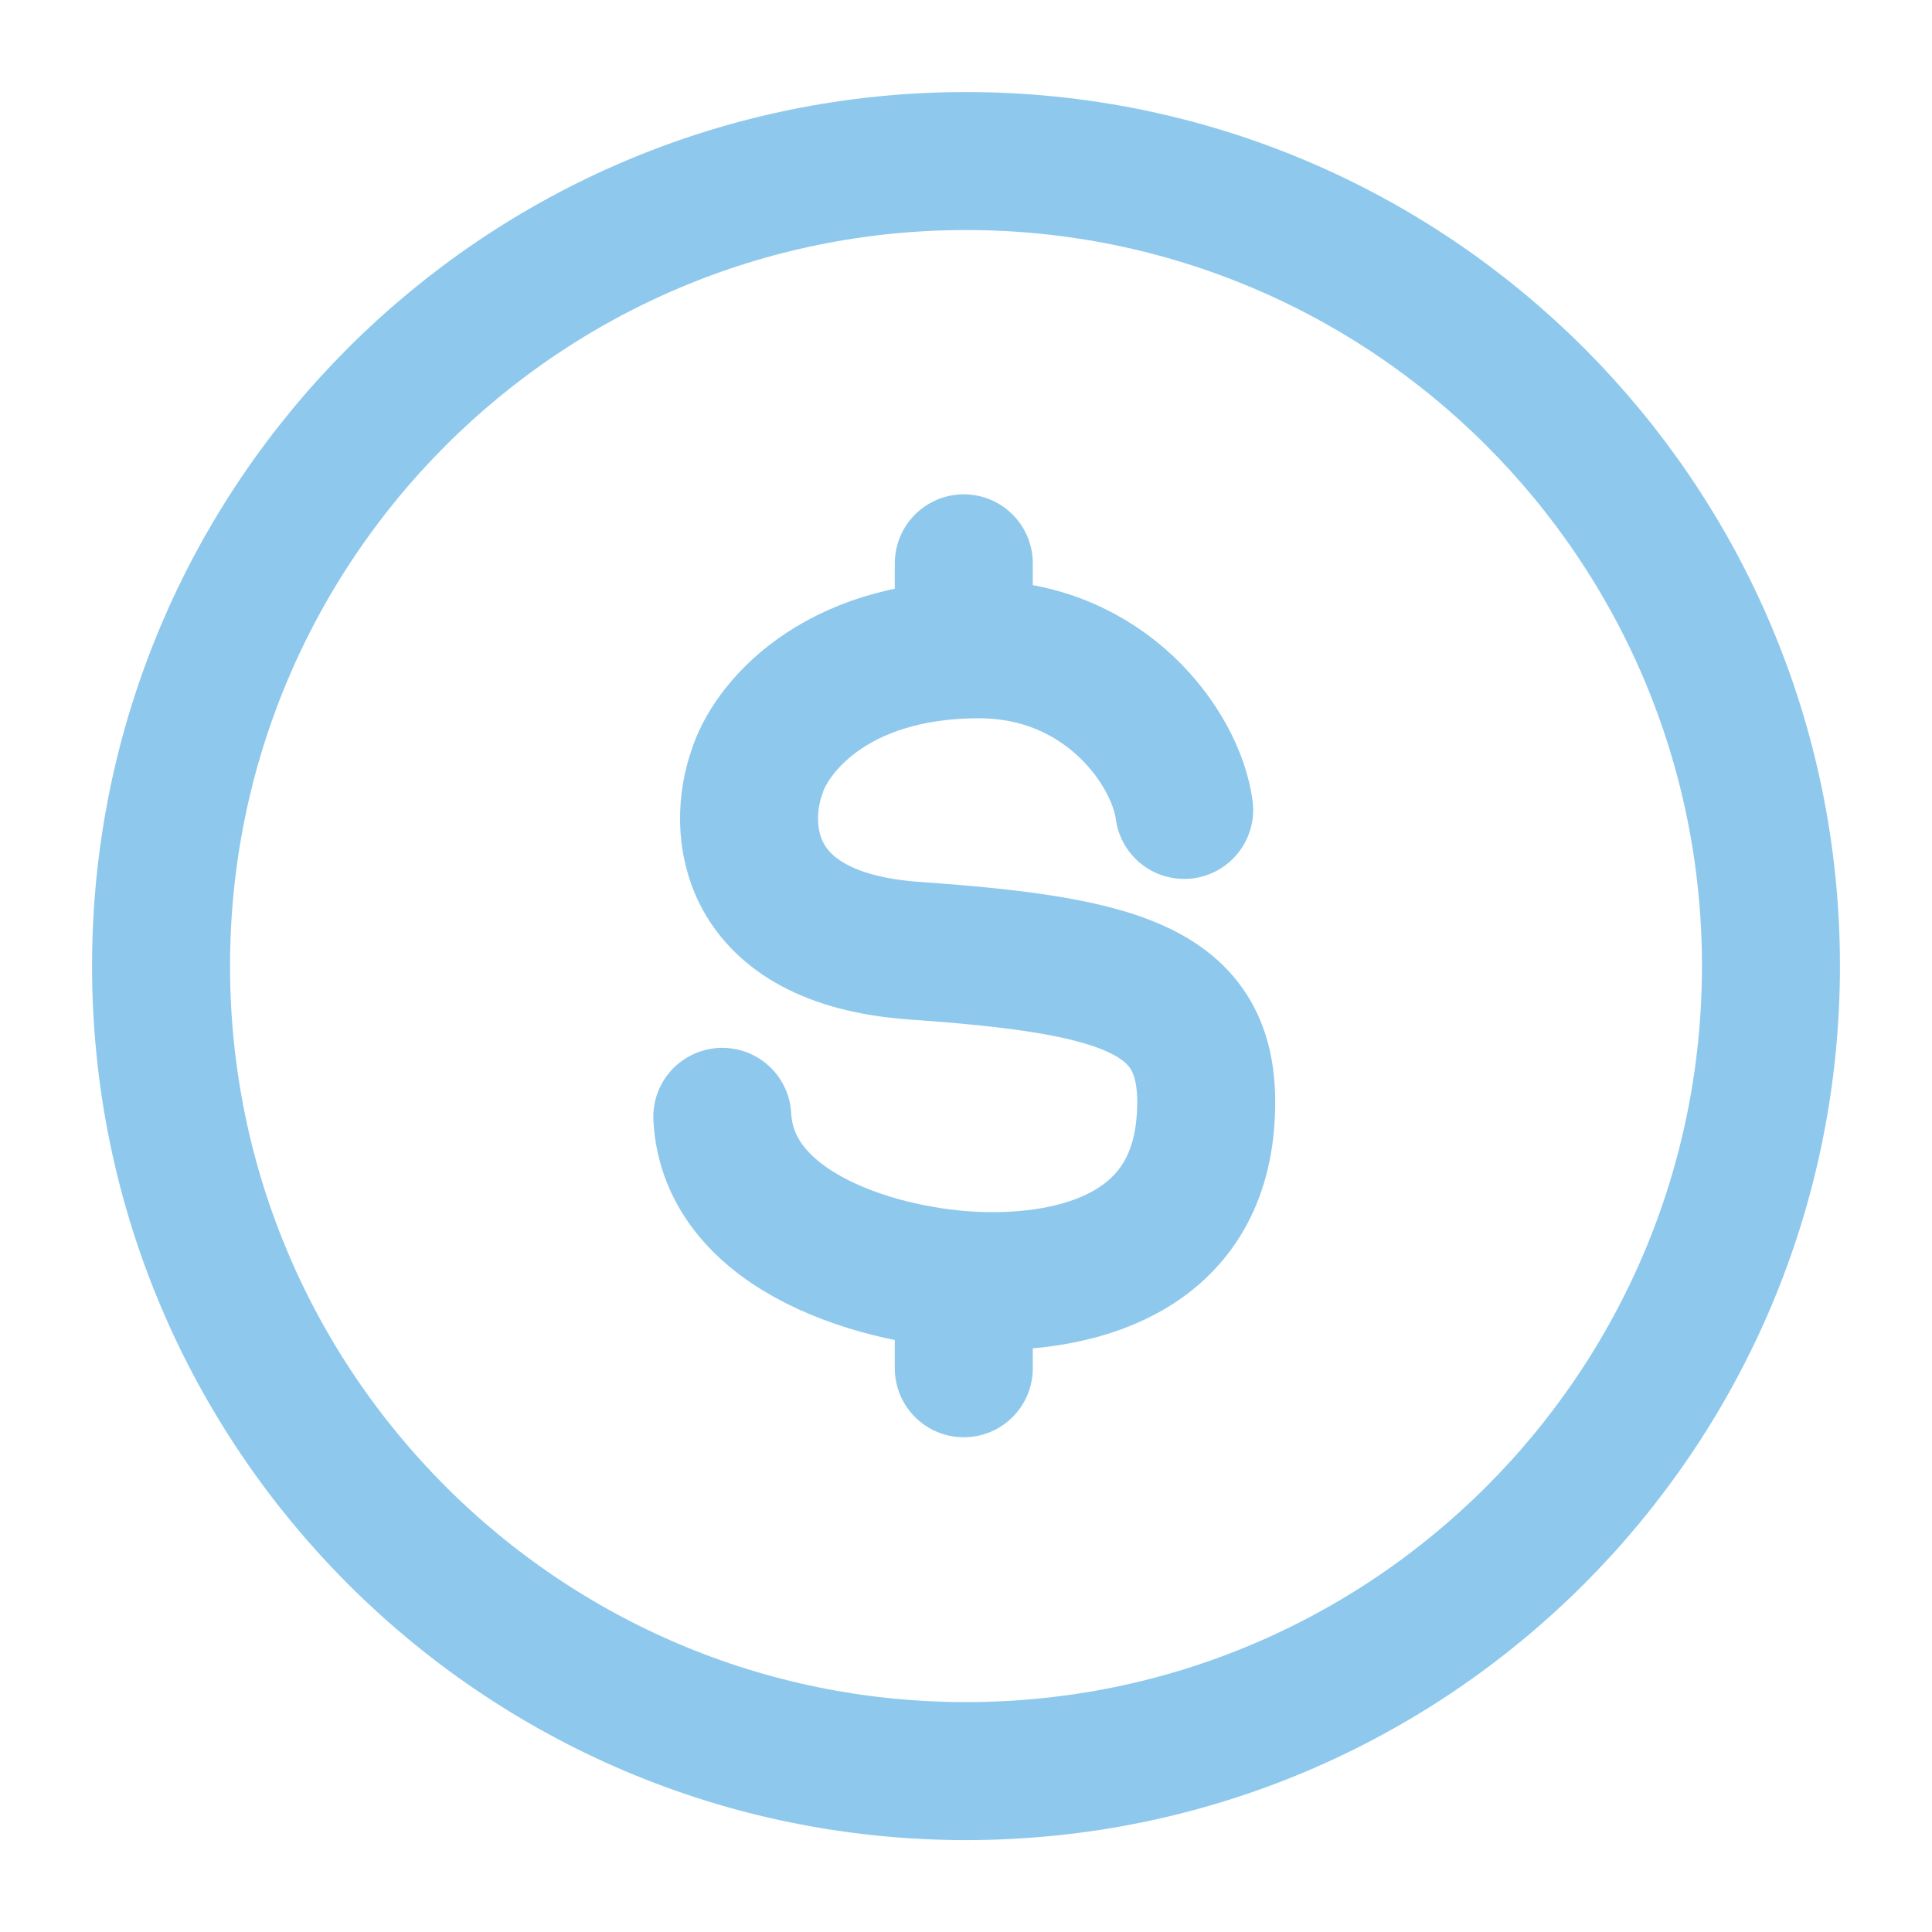 <svg width="14" height="14" viewBox="0 0 14 14" fill="none" xmlns="http://www.w3.org/2000/svg">
<path d="M12.833 7C12.833 10.222 10.222 12.834 7 12.834C3.778 12.834 1.167 10.222 1.167 7C1.167 3.779 3.778 1.167 7 1.167C10.222 1.167 12.833 3.779 12.833 7Z" stroke="#8EC9ED"/>
<path d="M8.581 5.869C8.523 5.424 8.012 4.705 7.094 4.705C6.027 4.705 5.577 5.296 5.486 5.592C5.344 5.987 5.373 6.8 6.624 6.889C8.187 6.999 8.814 7.184 8.734 8.141C8.654 9.098 7.783 9.305 7.094 9.282C6.405 9.26 5.278 8.944 5.234 8.093M6.984 4.082V4.707M6.984 9.277V9.915" stroke="#8EC9ED" stroke-linecap="round"/>
</svg>
